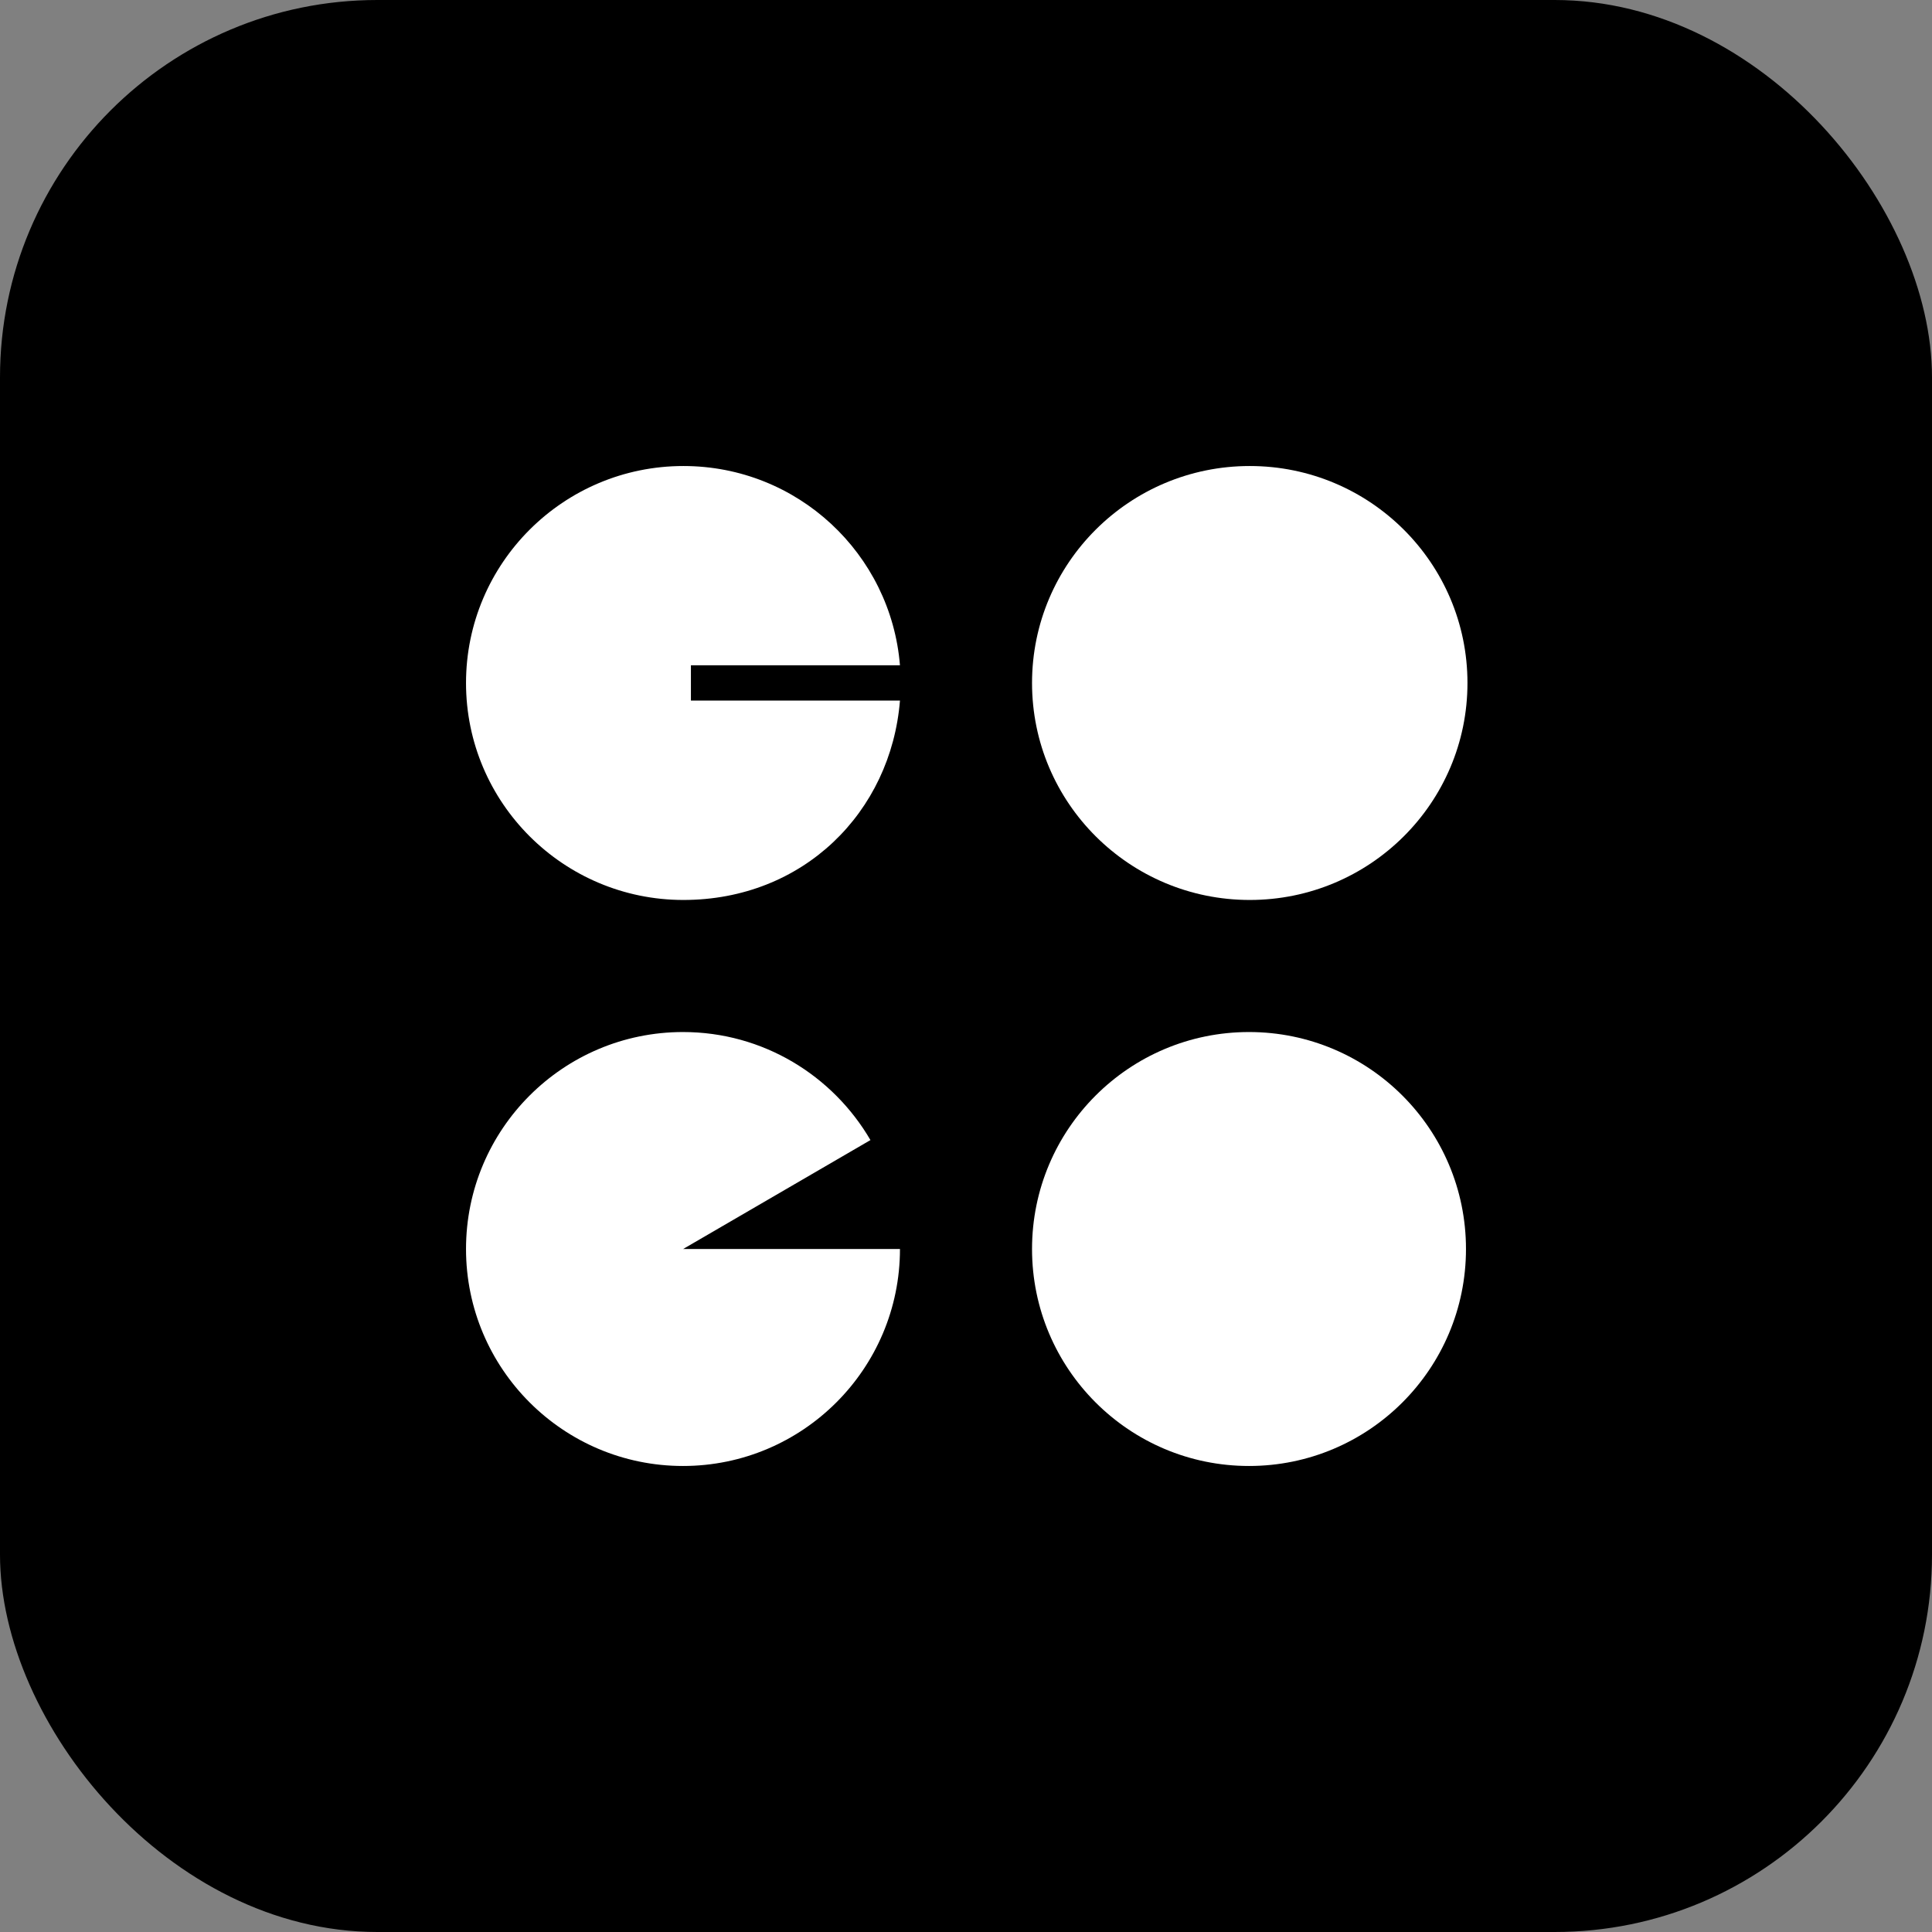 <svg fill="none" height="1024" viewBox="0 0 1024 1024" width="1024"
    xmlns="http://www.w3.org/2000/svg">
    <rect x="0" y="0" width="1024" height="1024" fill="#808080" stroke="none"/>
    <rect fill="black" height="1024" rx="200" width="1024" />
    <path
        d="M662.394 477C726.124 477 777.788 425.513 777.788 362C777.788 298.487 726.124 247 662.394 247C598.664 247 547 298.487 547 362C547 425.513 598.664 477 662.394 477Z"
        fill="white" />
    <path
        d="M477 352.676C472.22 293.549 422.759 247 362.217 247C298.634 247 247 298.537 247 362C247 425.463 298.634 477 362.217 477C425.8 477 472.22 430.451 477 371.324H366.2V352.603H477V352.676Z"
        fill="white" />
    <path
        d="M662 777C725.513 777 777 725.513 777 662C777 598.487 725.513 547 662 547C598.487 547 547 598.487 547 662C547 725.513 598.487 777 662 777Z"
        fill="white" />
    <path
        d="M461.387 604.319C441.437 570.058 404.429 547 362 547C298.465 547 247 598.537 247 662C247 725.463 298.537 777 362 777C425.463 777 477 725.463 477 662H362.072L461.387 604.247V604.319Z"
        fill="white" />
</svg>
